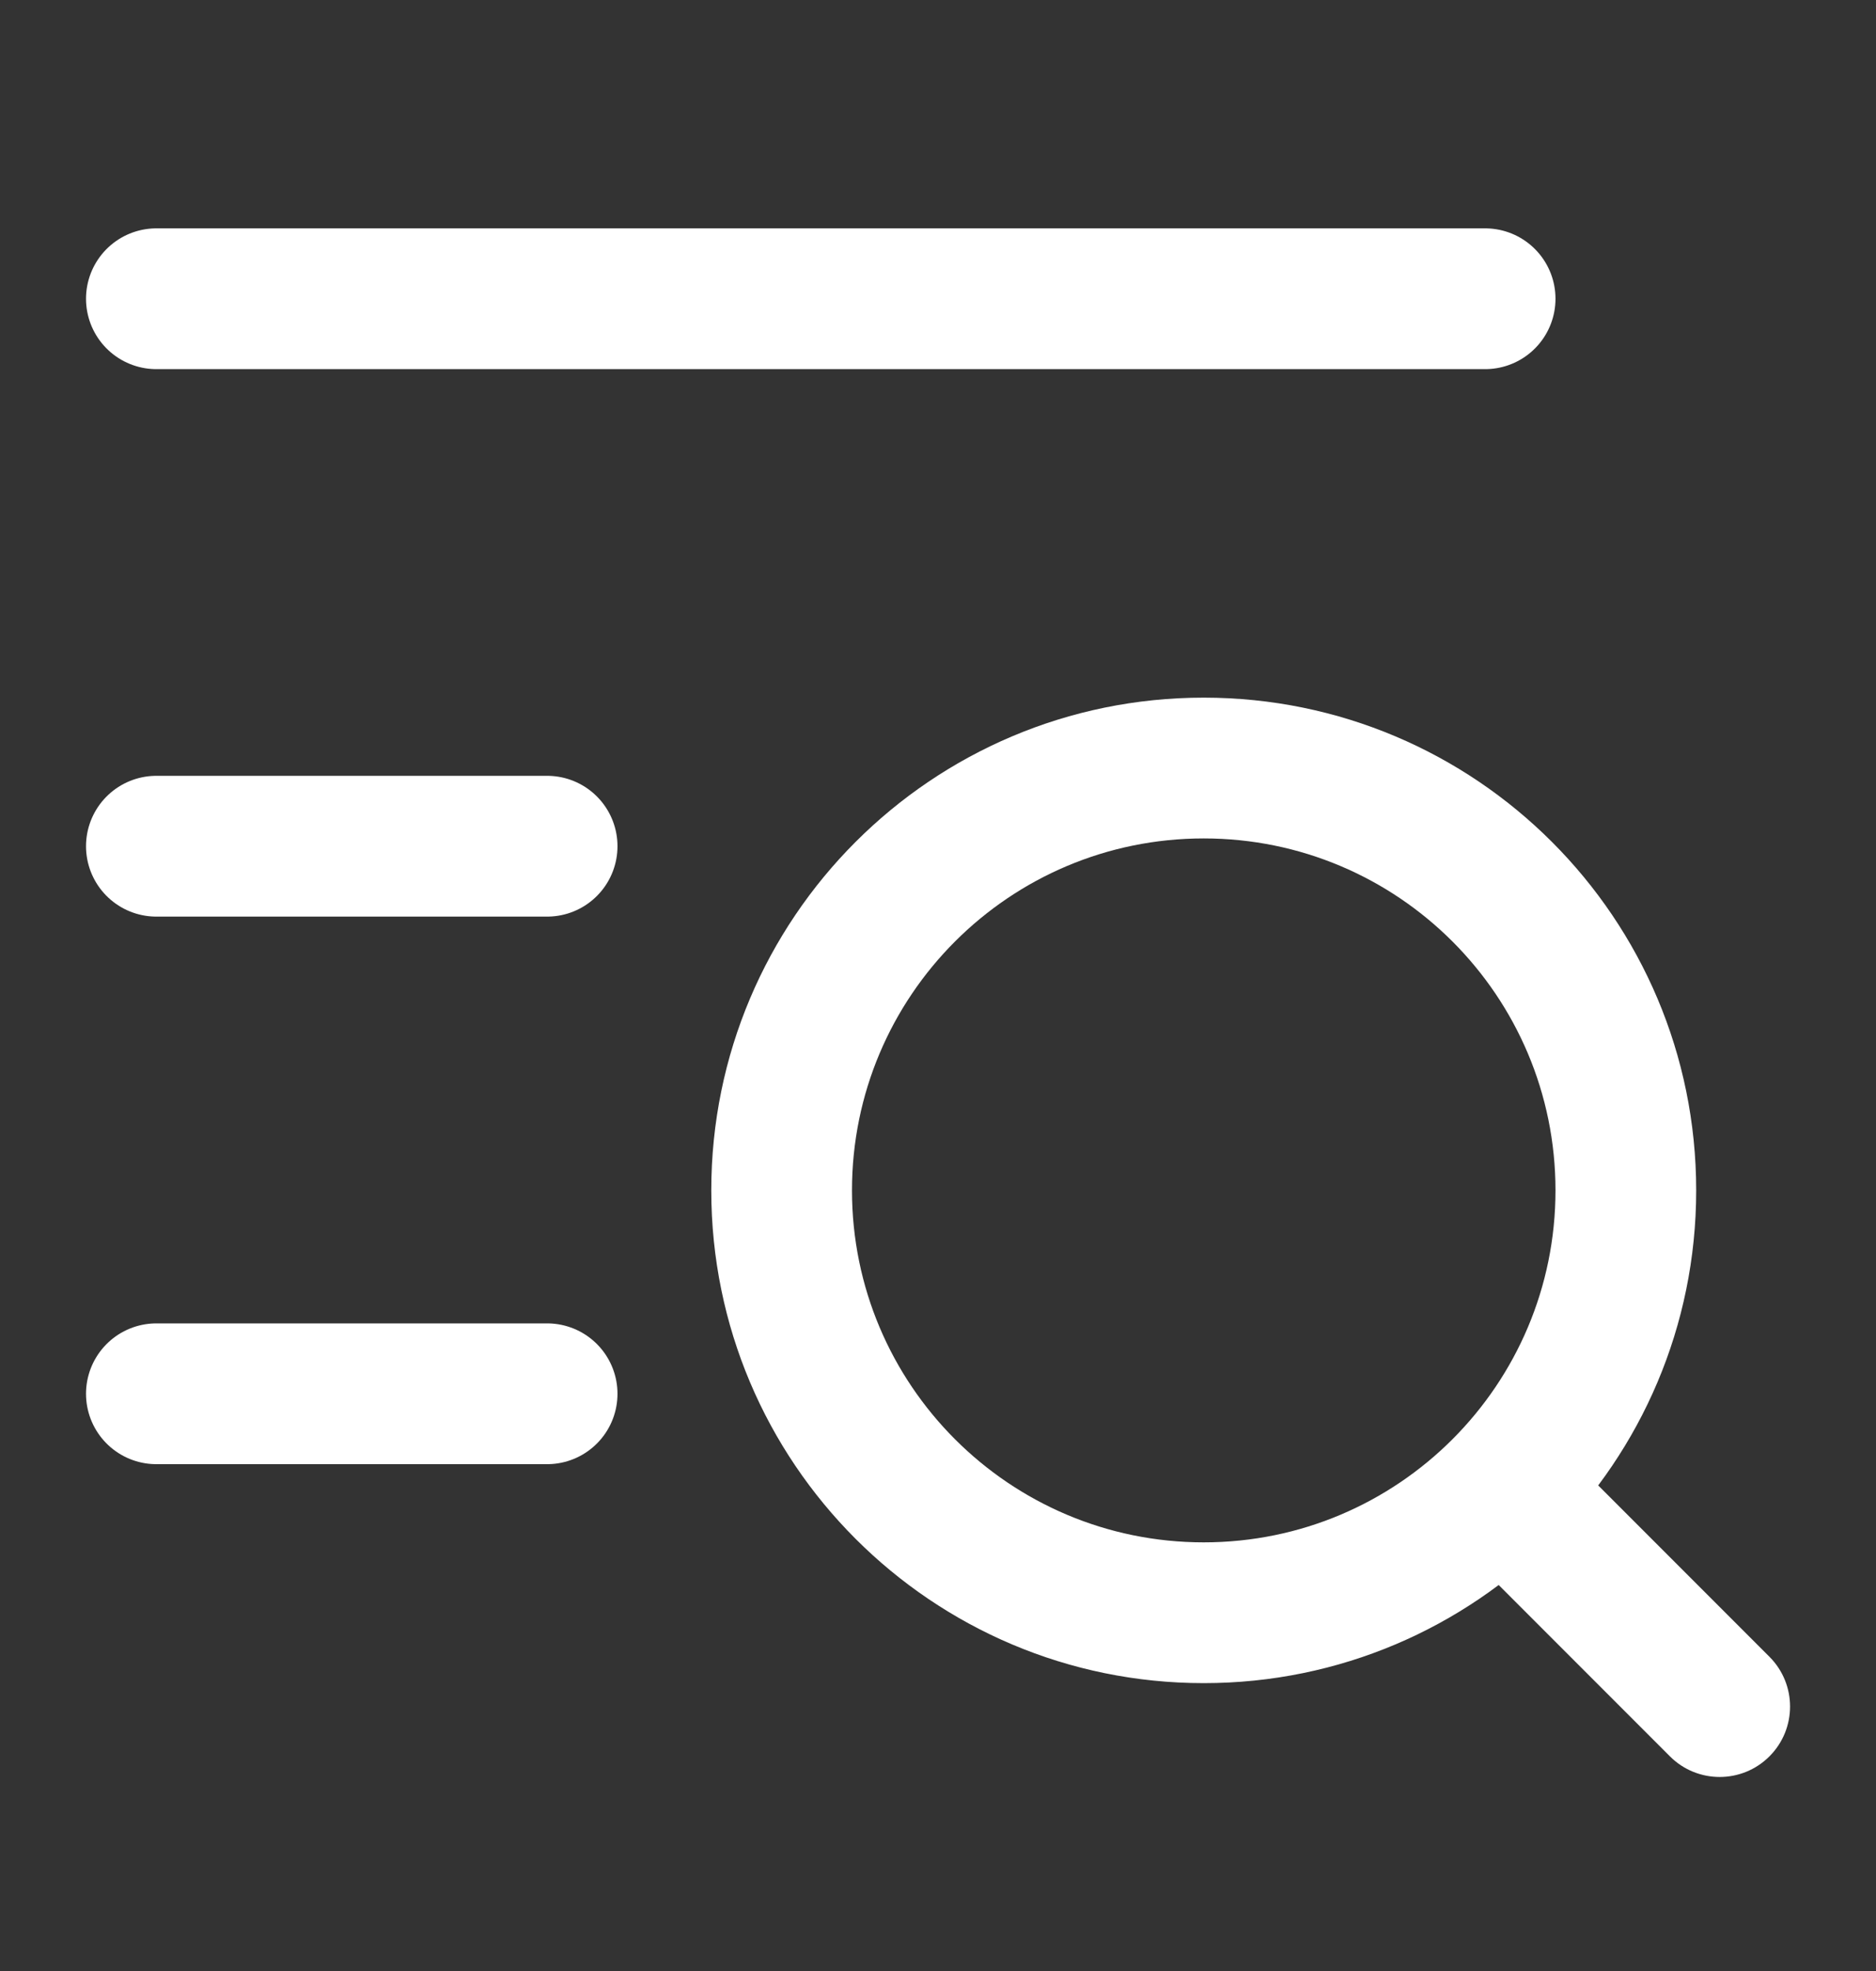 <svg width="20" height="21" viewBox="0 0 20 21" fill="none" xmlns="http://www.w3.org/2000/svg">
<rect x="0" y="0" width="20" height="21" fill="#333333" stroke="none"/>
<path d="M17.803 18.713C18.096 19.006 18.571 19.006 18.864 18.713C19.157 18.42 19.157 17.945 18.864 17.652L17.803 18.713ZM15.803 16.713L17.803 18.713L18.864 17.652L16.864 15.652L15.803 16.713ZM18.083 12.683C18.083 9.783 15.733 7.433 12.833 7.433V8.933C14.904 8.933 16.583 10.611 16.583 12.683H18.083ZM12.833 7.433C9.934 7.433 7.583 9.783 7.583 12.683H9.083C9.083 10.611 10.762 8.933 12.833 8.933V7.433ZM7.583 12.683C7.583 15.582 9.934 17.933 12.833 17.933V16.433C10.762 16.433 9.083 14.754 9.083 12.683H7.583ZM12.833 17.933C15.733 17.933 18.083 15.582 18.083 12.683H16.583C16.583 14.754 14.904 16.433 12.833 16.433V17.933Z" fill="white"/>
<path d="M1.667 9.016L5.833 9.016" stroke="white" stroke-width="1.5" stroke-linecap="round" stroke-linejoin="round"/>
<path d="M1.667 14.85H5.833" stroke="white" stroke-width="1.5" stroke-linecap="round" stroke-linejoin="round"/>
<path d="M1.667 3.183H15.833" stroke="white" stroke-width="1.5" stroke-linecap="round" stroke-linejoin="round"/>
</svg>
